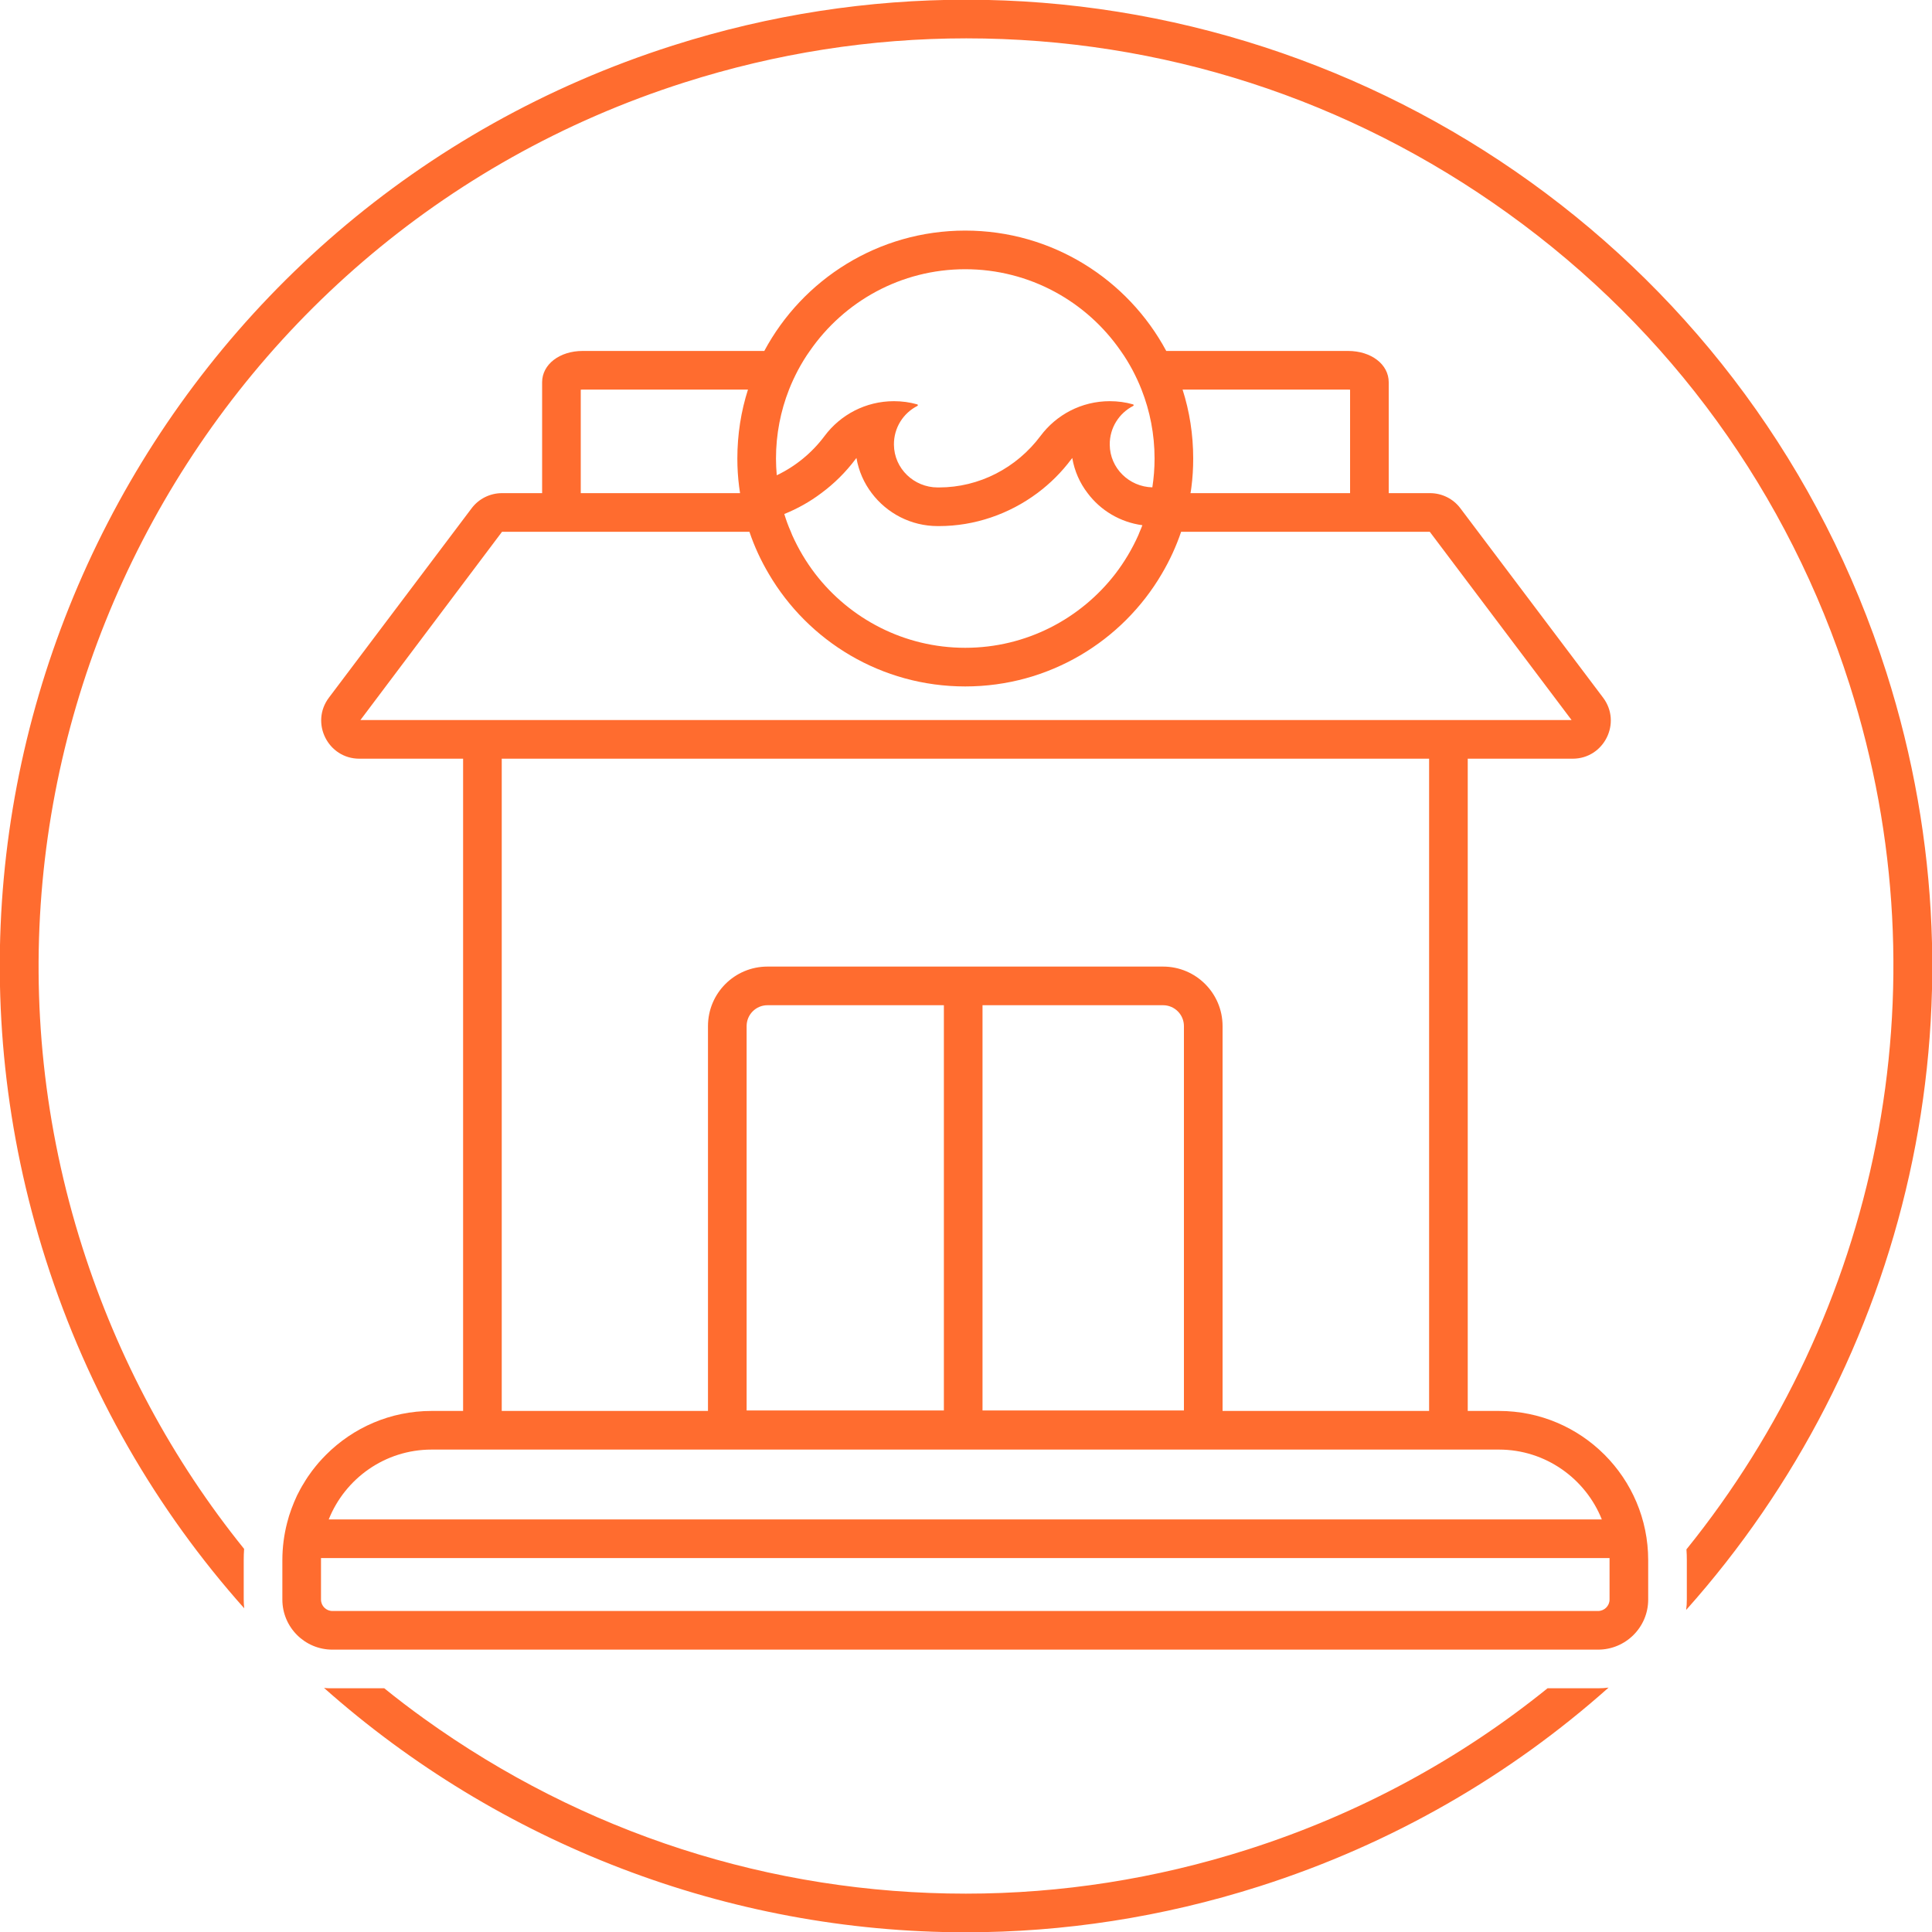 <svg xmlns="http://www.w3.org/2000/svg" id="Layer_3" viewBox="0 0 200 200"><path d="m155.17,146.06h-3.23v-67.52h10.86c3.25,0,5.11-3.72,3.15-6.32l-14.77-19.6c-.74-.99-1.91-1.57-3.15-1.57h-4.27v-11.48c0-1.85-1.81-3.24-4.21-3.24h-18.82c-3.98-7.41-11.81-12.46-20.81-12.46s-16.83,5.05-20.8,12.46h-18.8c-2.39,0-4.2,1.39-4.2,3.24v11.48h-4.15c-1.24,0-2.41.58-3.15,1.57l-14.77,19.6c-1.96,2.6-.1,6.32,3.15,6.32h10.74v67.52h-3.26c-4.27,0-8.12,1.73-10.92,4.53-.26.26-.51.53-.76.81-.24.29-.48.57-.7.87-.3.4-.58.81-.83,1.24-.27.42-.5.86-.72,1.3-.21.45-.41.92-.58,1.39-.18.48-.33.96-.45,1.45-.32,1.24-.49,2.53-.49,3.86v4.08c0,2.86,2.32,5.18,5.18,5.18h131.02c2.86,0,5.19-2.32,5.19-5.18v-4.08c0-8.53-6.92-15.45-15.45-15.45Zm-15.62-105.73c.08,0,.15,0,.21.01v10.71h-16.52c.04-.19.06-.39.09-.59.13-.98.19-1.98.19-2.99,0-2.49-.38-4.89-1.1-7.14h17.13Zm-57.54,15.07c-.05-.12-.1-.23-.14-.35-.27-.6-.49-1.21-.68-1.84,1.36-.55,2.65-1.27,3.83-2.16,1.34-.99,2.54-2.18,3.56-3.54.02-.03.05-.07.08-.1.23,1.35.78,2.59,1.58,3.64,1.56,2.07,4.05,3.41,6.83,3.41h.13c3.68,0,7.25-1.23,10.18-3.41,1.33-.99,2.53-2.18,3.54-3.54.03-.03.05-.07.08-.1.23,1.35.78,2.59,1.59,3.64,1.33,1.78,3.36,3.01,5.67,3.32-.09.23-.18.46-.28.68-.04.12-.09.23-.14.35-.64,1.43-1.44,2.77-2.38,4-3.59,4.65-9.22,7.66-15.54,7.66s-11.95-3.01-15.53-7.66c-.94-1.23-1.74-2.57-2.38-4Zm17.91-27.53c6.67,0,12.57,3.35,16.1,8.46.46.64.86,1.31,1.23,2,.34.65.65,1.31.92,2,.87,2.21,1.35,4.62,1.35,7.14,0,1.01-.08,2.01-.23,2.98-2.41-.06-4.39-1.99-4.41-4.41-.02-1.76.98-3.28,2.43-4.02.07-.04.06-.14-.02-.16-.76-.22-1.57-.33-2.41-.33-2.93,0-5.53,1.41-7.16,3.59-2.49,3.33-6.36,5.34-10.52,5.34h-.13c-2.46,0-4.51-1.96-4.53-4.42-.02-1.76.97-3.28,2.43-4.02.07-.04.06-.14-.02-.16-.77-.22-1.58-.33-2.41-.33-2.93,0-5.54,1.41-7.17,3.59-1.32,1.77-3.03,3.16-4.96,4.08-.05-.57-.08-1.15-.08-1.73,0-2.52.48-4.93,1.35-7.14.27-.69.58-1.35.92-2,.37-.69.77-1.36,1.23-2,3.53-5.11,9.42-8.46,16.09-8.46Zm-39.8,12.47c.06-.01.13-.01.2-.01h17.11c-.72,2.25-1.1,4.65-1.1,7.14,0,.98.06,1.94.18,2.88.03.23.06.47.1.7h-16.49v-10.71Zm-8.15,14.71h25.61c.51,1.52,1.19,2.98,2,4.35,4.09,6.98,11.67,11.66,20.34,11.66s16.26-4.68,20.35-11.66c.81-1.37,1.48-2.82,2-4.35h25.74l14.68,19.49H37.31l14.66-19.49Zm-.03,23.49h96v67.52h-21.38v-39.84c0-3.4-2.76-6.16-6.16-6.16h-18.69s-4,0-4,0h0s-18.26,0-18.26,0c-3.41,0-6.16,2.76-6.16,6.16v39.84h-21.35v-67.52Zm25.35,63.52v-35.84c0-1.19.96-2.16,2.16-2.16h18.26v41.95h-20.42v-3.95Zm45.27,0v3.95h-20.85v-41.95h18.69c1.19,0,2.16.97,2.16,2.16v35.84Zm-77.88,8h110.49c4.82,0,8.96,3,10.65,7.23H34.03c1.69-4.23,5.82-7.23,10.65-7.23Zm-10.27,16.71c-.65,0-1.18-.53-1.18-1.18v-4.3h0s133.39,0,133.39,0h0v4.3c0,.65-.54,1.18-1.19,1.18H34.41Z" fill="#ff6c2f" stroke-width="0"></path><path d="m160.2,174.77c-8.97,7.25-19.41,12.98-31.04,16.69-9.5,3.03-19.31,4.57-29.18,4.57-20.21,0-39.61-6.27-56.1-18.13-1.4-1.01-2.77-2.05-4.1-3.13h-5.37c-.3,0-.58,0-.87-.04,18.12,16.09,41.76,25.3,66.44,25.3,10.06,0,20.3-1.54,30.4-4.76,13.8-4.4,25.98-11.52,36.14-20.57-.36.05-.72.07-1.09.07h-5.23Z" fill="#ff6c2f" stroke-width="0"></path><path d="m174.55,166.66c22.79-25.52,31.87-62.08,20.73-97.04C181.72,27.11,142.39-.03,100.03-.03c-10.07,0-20.3,1.53-30.4,4.75C17.01,21.5-12.05,77.76,4.73,130.37c4.39,13.79,11.5,25.96,20.55,36.12-.03-.3-.05-.6-.05-.91v-4.07c0-.39.01-.78.04-1.17h0c-7.4-9.17-13.06-19.68-16.73-31.18C-7.54,78.73,20.41,24.61,70.84,8.54c9.5-3.03,19.32-4.57,29.19-4.57,20.2,0,39.6,6.27,56.09,18.13,16.81,12.09,29.03,28.95,35.34,48.74,10.17,31.9,2.73,65.26-16.88,89.55.03.37.04.74.04,1.12v4.07c0,.36-.02.72-.07,1.08Z" fill="#ff6c2f" stroke-width="0"></path></svg>